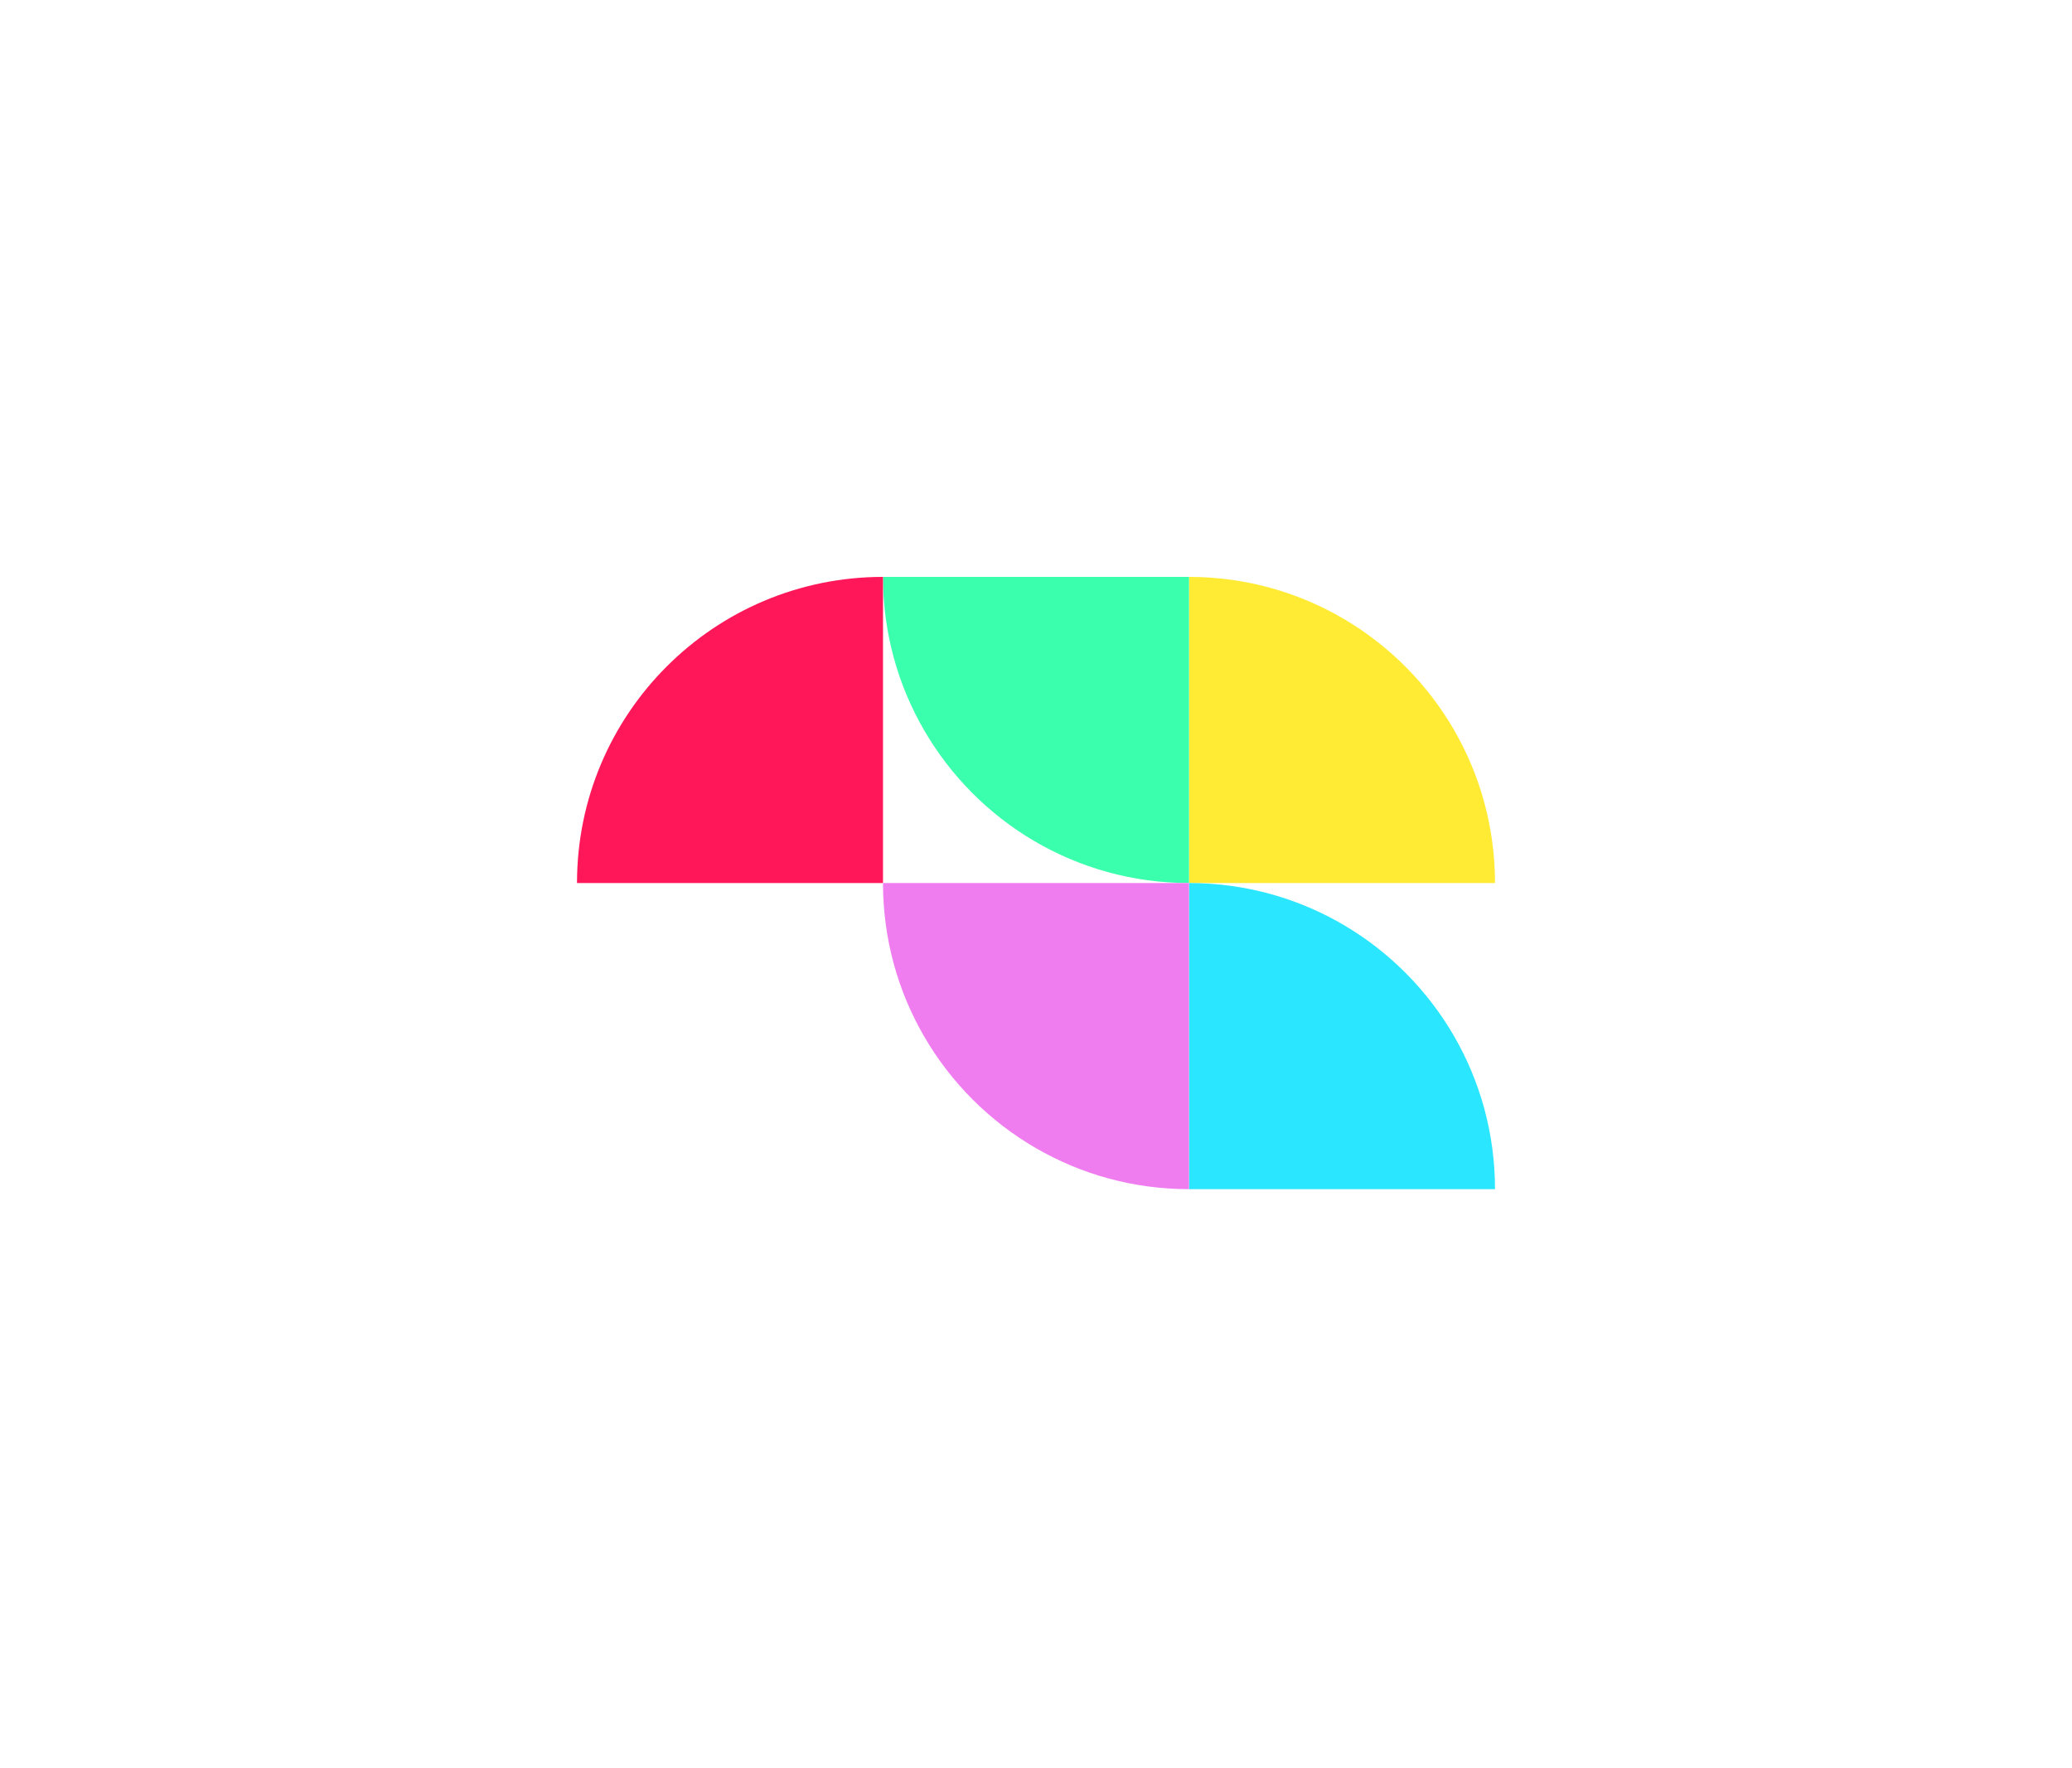 <svg width="898" height="766" viewBox="0 0 898 766" fill="none" xmlns="http://www.w3.org/2000/svg">
<g filter="url(#filter0_f_4869_38425)">
<path d="M647.929 382.662H515.312V250C564.385 250 607.239 276.676 630.181 316.331C641.463 335.842 647.929 358.495 647.929 382.662Z" fill="#FFEB34"/>
<path d="M515.315 250V382.662C466.241 382.662 423.366 355.987 400.445 316.331C389.141 296.819 382.697 274.167 382.697 250H515.315Z" fill="#3AFFAD"/>
<path d="M382.692 250V382.662H250.074C250.074 309.399 309.453 250 382.692 250Z" fill="#FF1759"/>
<path d="M647.929 515.324H515.312V382.662C564.385 382.662 607.239 409.337 630.181 448.993C641.463 468.505 647.929 491.157 647.929 515.324Z" fill="#2BE6FF"/>
<path d="M515.305 382.662V515.324C491.136 515.324 468.505 508.867 448.996 497.57C428.863 485.929 412.074 469.136 400.435 448.993C389.131 429.482 382.688 406.829 382.688 382.662H515.305Z" fill="#F07DF0"/>
</g>
<defs>
<filter id="filter0_f_4869_38425" x="0.074" y="0" width="897.854" height="765.324" filterUnits="userSpaceOnUse" color-interpolation-filters="sRGB">
<feFlood flood-opacity="0" result="BackgroundImageFix"/>
<feBlend mode="normal" in="SourceGraphic" in2="BackgroundImageFix" result="shape"/>
<feGaussianBlur stdDeviation="125" result="effect1_foregroundBlur_4869_38425"/>
</filter>
</defs>
</svg>
